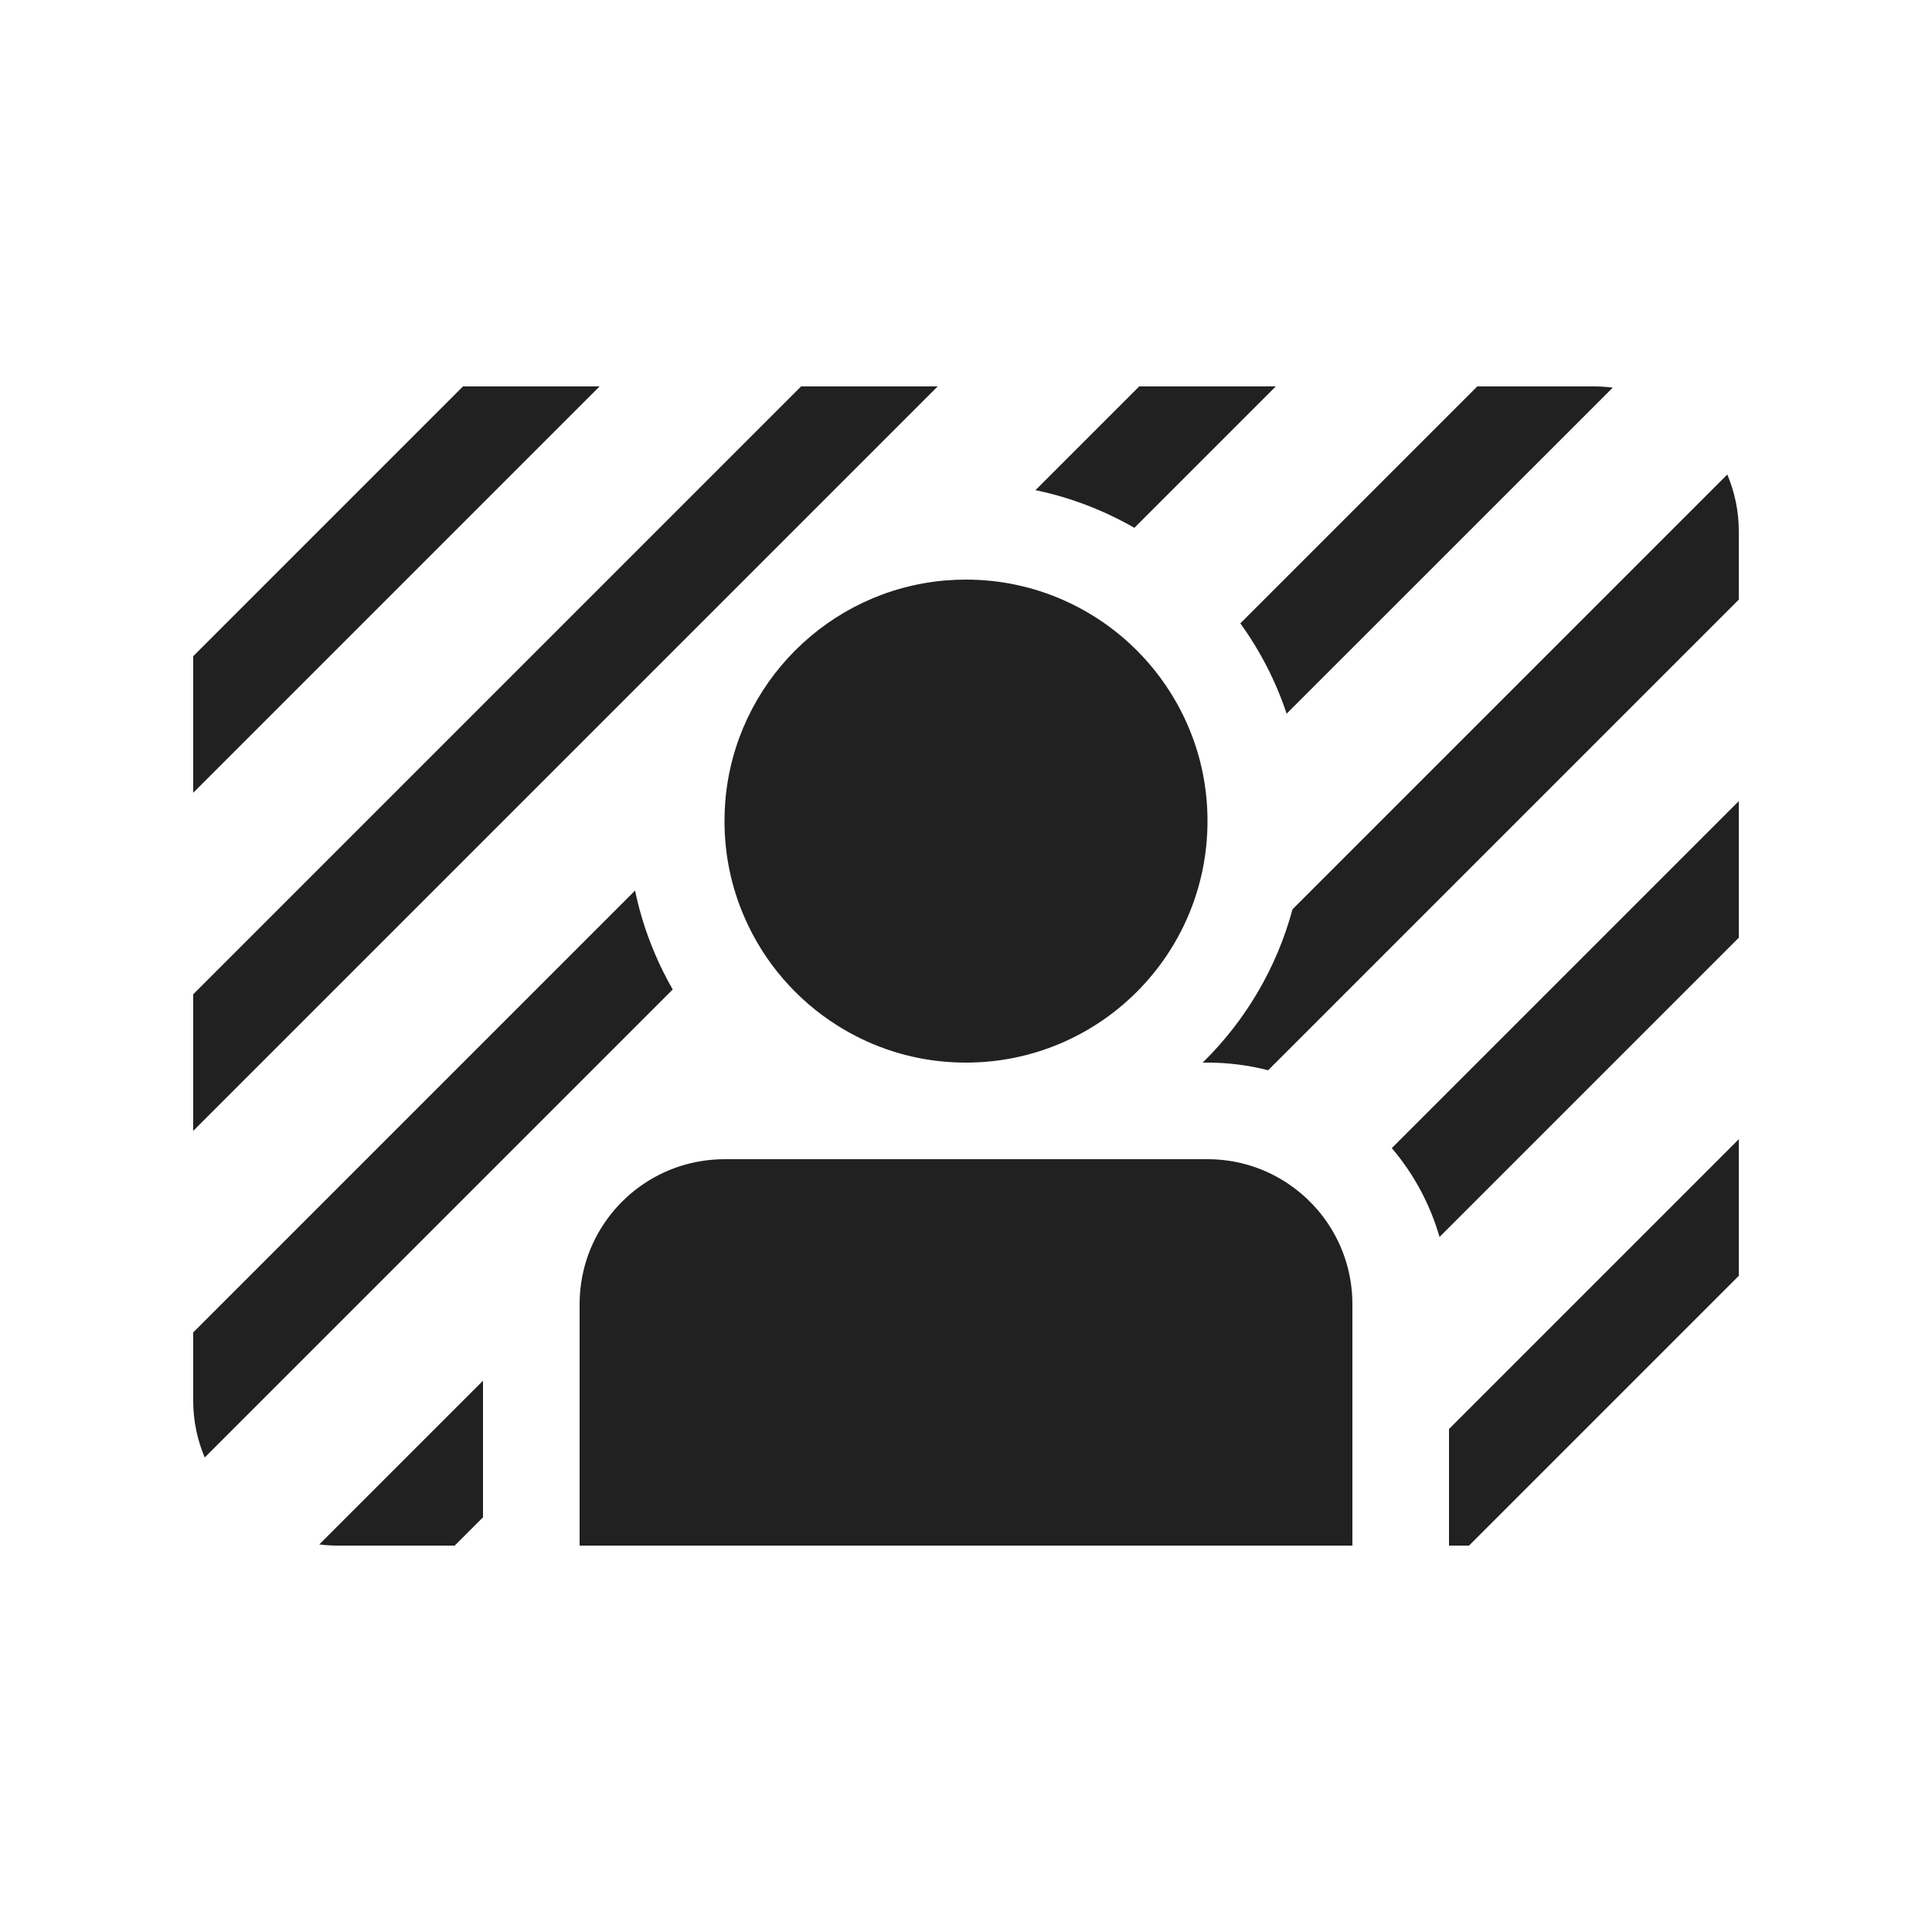 <svg width="20" height="20" viewBox="0 0 20 20" fill="none" xmlns="http://www.w3.org/2000/svg">
<path d="M6.207 4L2 8.207V6.793L4.793 4H6.207Z" fill="#212121"/>
<path d="M13.207 4L11.743 5.464C11.429 5.284 11.085 5.15 10.719 5.074L11.793 4H13.207Z" fill="#212121"/>
<path d="M12.119 7.173C11.853 6.749 11.463 6.41 10.999 6.208C10.693 6.074 10.355 6 10 6C9.927 6 9.855 6.003 9.784 6.009C8.576 6.113 7.613 7.076 7.509 8.284C7.503 8.355 7.5 8.427 7.5 8.5C7.5 8.855 7.574 9.193 7.708 9.499C7.91 9.963 8.249 10.353 8.673 10.619C8.984 10.814 9.34 10.943 9.722 10.985C9.814 10.995 9.906 11 10 11C11.381 11 12.5 9.881 12.5 8.5C12.5 8.406 12.495 8.314 12.485 8.222C12.443 7.84 12.314 7.484 12.119 7.173Z" fill="#212121"/>
<path d="M12.84 6.453C13.044 6.736 13.207 7.05 13.319 7.388L16.695 4.013C16.631 4.004 16.566 4 16.5 4H15.293L12.84 6.453Z" fill="#212121"/>
<path d="M7.5 12C7.424 12 7.349 12.006 7.276 12.017C6.627 12.114 6.114 12.627 6.017 13.276C6.006 13.349 6 13.424 6 13.5V16H14V13.5C14 13.161 13.887 12.847 13.697 12.596C13.423 12.234 12.989 12 12.5 12H7.5Z" fill="#212121"/>
<path d="M12.5 11C12.717 11 12.927 11.028 13.128 11.079L18 6.207V5.5C18 5.291 17.957 5.093 17.881 4.912L13.38 9.413C13.215 10.025 12.889 10.57 12.45 11H12.5Z" fill="#212121"/>
<path d="M14.408 11.885C14.633 12.15 14.803 12.462 14.902 12.805L18 9.707V8.293L14.408 11.885Z" fill="#212121"/>
<path d="M15 16V14.793L18 11.793V13.207L15.207 16H15Z" fill="#212121"/>
<path d="M5 15.707V14.293L3.305 15.988C3.369 15.996 3.434 16 3.5 16H4.707L5 15.707Z" fill="#212121"/>
<path d="M6.574 9.219C6.65 9.584 6.784 9.929 6.964 10.243L2.119 15.088C2.043 14.907 2 14.709 2 14.5V13.793L6.574 9.219Z" fill="#212121"/>
<path d="M9.707 4L2 11.707V10.293L8.293 4H9.707Z" fill="#212121"/>
</svg>
